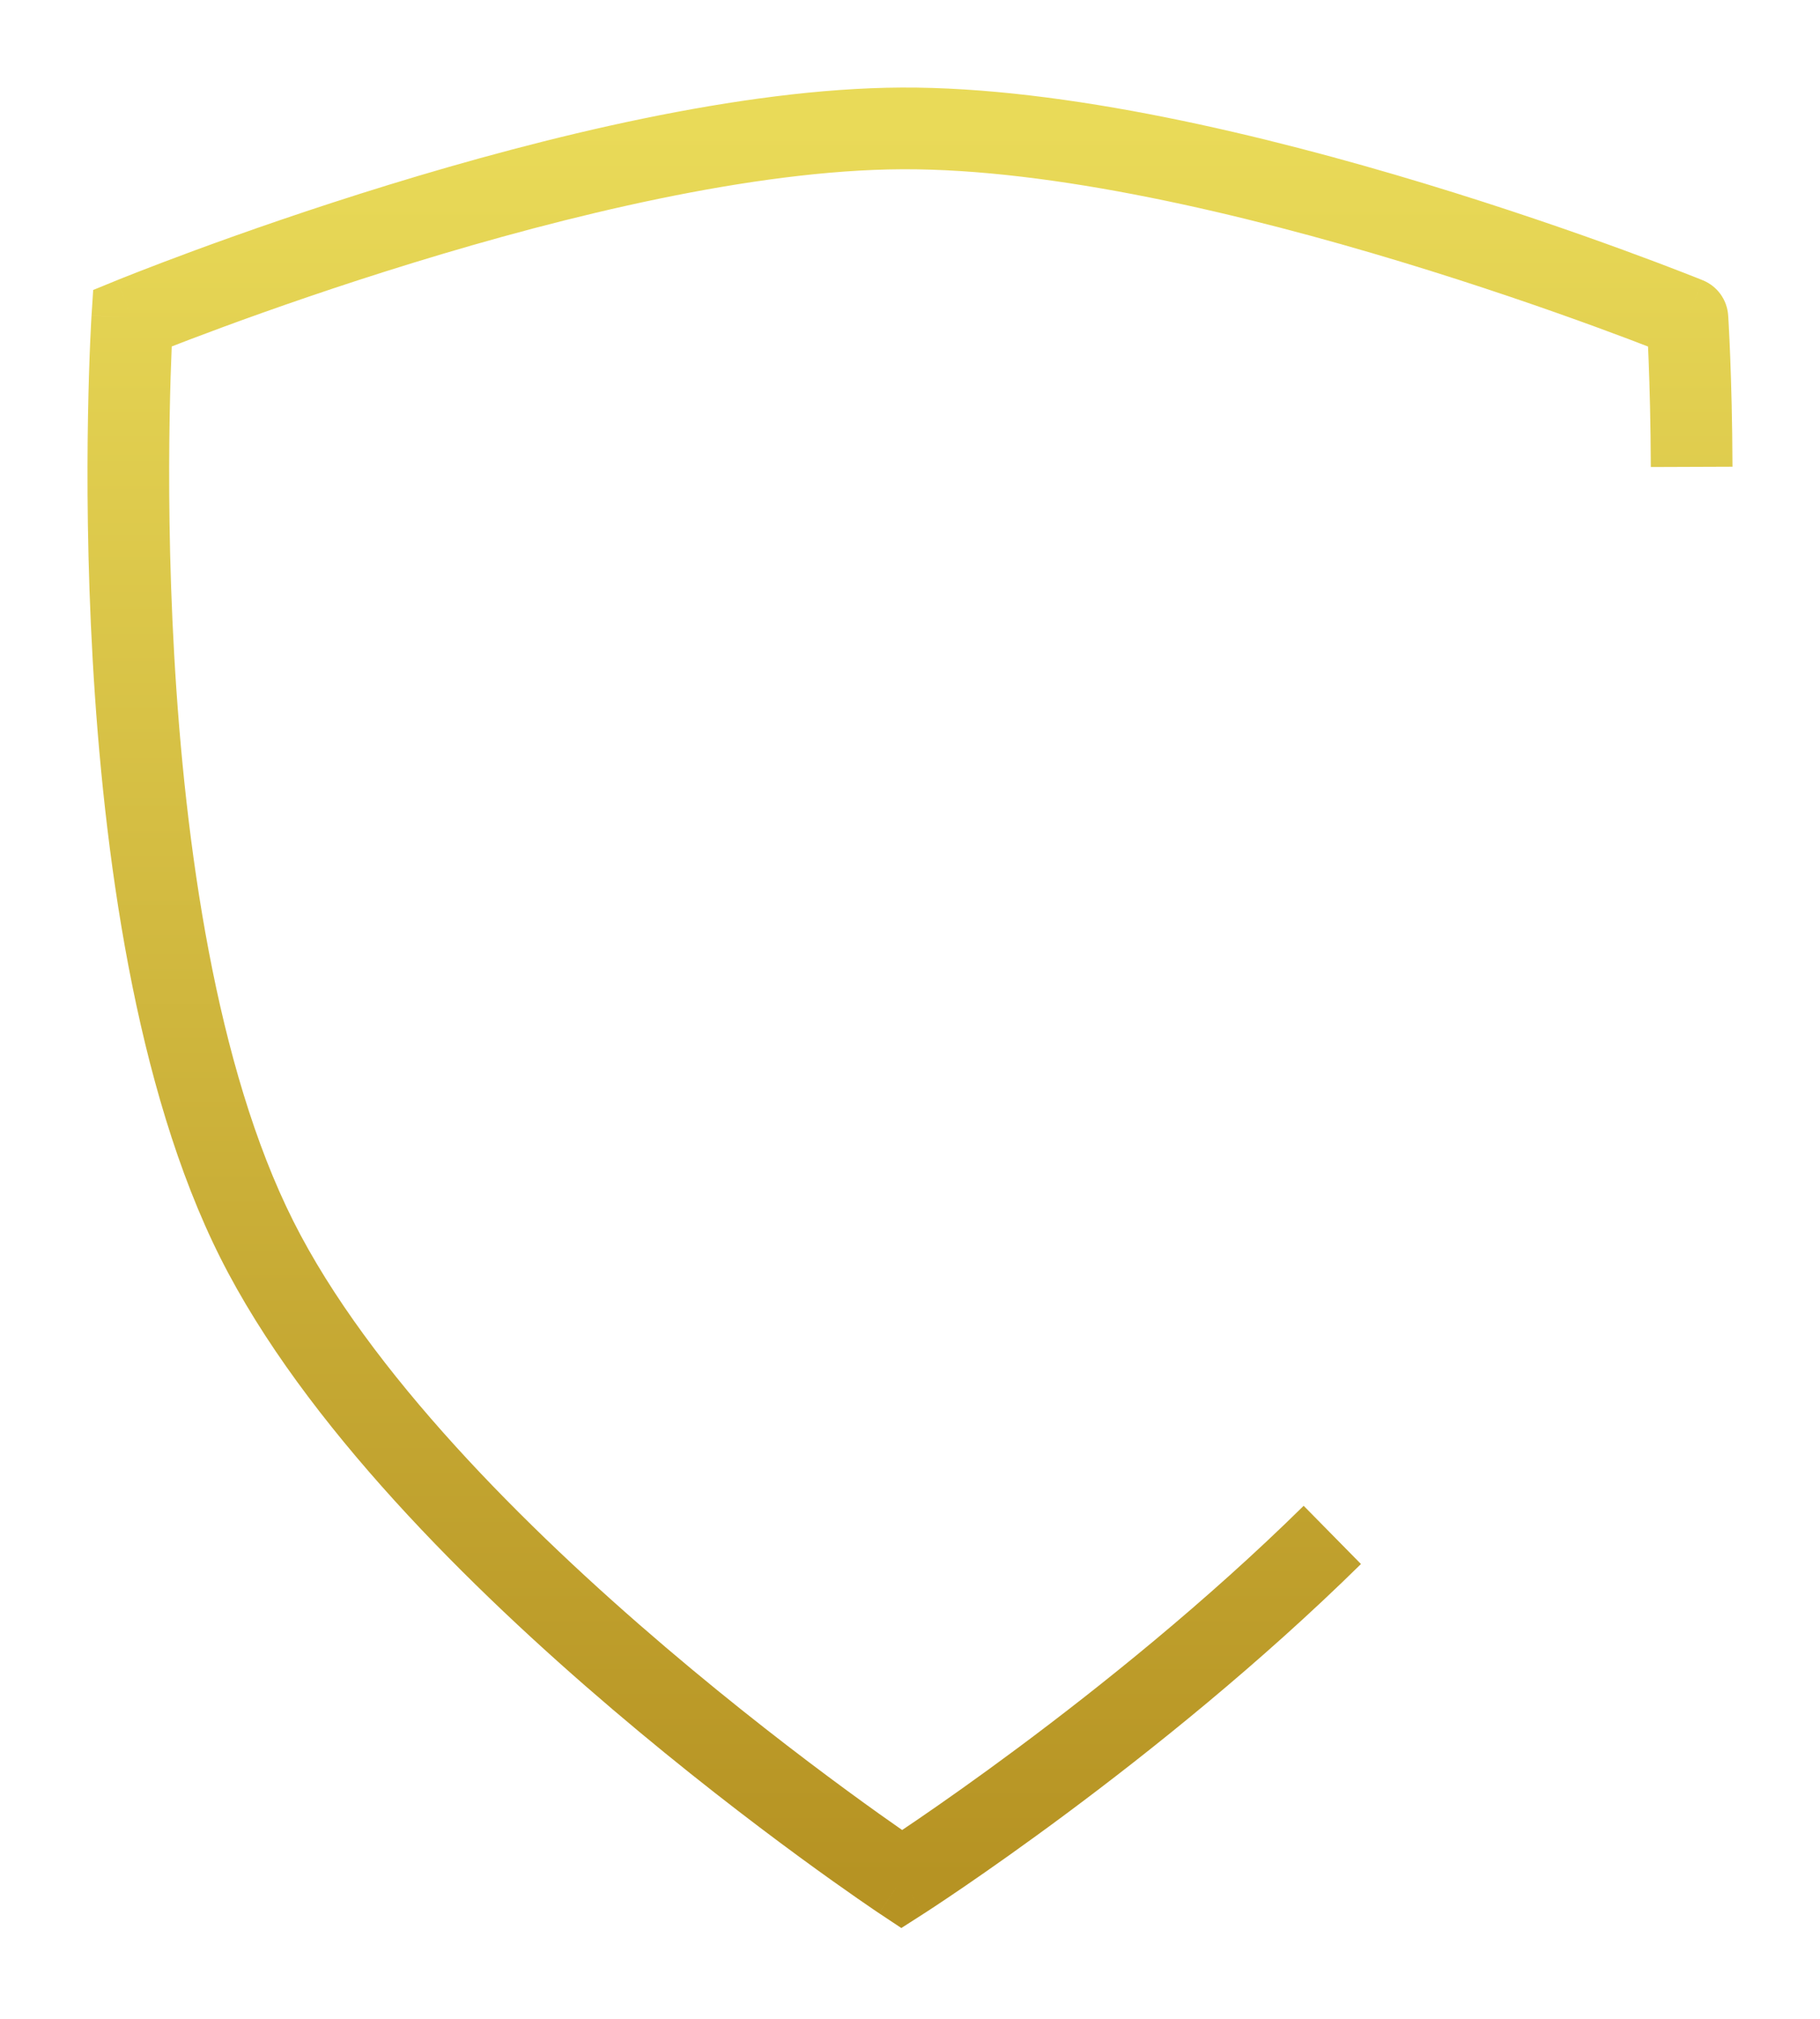 <svg width="156" height="173" viewBox="0 0 156 173" fill="none" xmlns="http://www.w3.org/2000/svg">
<g filter="url(#filter0_d_12_54)">
<path d="M11.339 26.255L10.014 23.015L7.987 23.844L7.846 26.029L11.339 26.255ZM77.291 10.001L77.274 6.501L77.291 10.001ZM144.637 26.255L148.129 26.022C148.04 24.685 147.196 23.517 145.955 23.012L144.637 26.255ZM77.291 160L75.354 162.915L77.256 164.179L79.179 162.947L77.291 160ZM22.021 105.202L25.148 103.629L22.021 105.202ZM11.339 26.255C12.664 29.494 12.664 29.494 12.664 29.494C12.664 29.494 12.664 29.494 12.664 29.494C12.665 29.494 12.666 29.493 12.668 29.492C12.672 29.491 12.678 29.488 12.687 29.485C12.704 29.478 12.73 29.467 12.766 29.453C12.837 29.424 12.945 29.38 13.089 29.323C13.375 29.208 13.803 29.038 14.358 28.822C15.469 28.388 17.091 27.765 19.123 27.017C23.189 25.52 28.884 23.522 35.396 21.521C48.514 17.49 64.589 13.562 77.308 13.501L77.274 6.501C63.467 6.567 46.566 10.766 33.34 14.83C26.679 16.877 20.86 18.918 16.704 20.448C14.626 21.214 12.961 21.853 11.812 22.301C11.237 22.526 10.792 22.702 10.488 22.824C10.336 22.885 10.22 22.932 10.14 22.964C10.1 22.98 10.07 22.992 10.049 23.001C10.038 23.005 10.03 23.009 10.024 23.011C10.021 23.012 10.019 23.013 10.017 23.014C10.017 23.014 10.016 23.014 10.015 23.015C10.015 23.015 10.014 23.015 11.339 26.255ZM77.308 13.501C90.281 13.438 106.694 17.365 120.094 21.428C126.745 23.445 132.564 25.467 136.718 26.984C138.794 27.742 140.452 28.374 141.587 28.814C142.155 29.034 142.592 29.206 142.884 29.323C143.031 29.381 143.141 29.425 143.214 29.455C143.251 29.469 143.278 29.48 143.295 29.487C143.304 29.491 143.31 29.493 143.314 29.495C143.316 29.496 143.317 29.496 143.318 29.497C143.318 29.497 143.318 29.497 143.319 29.497C143.319 29.497 143.318 29.497 144.637 26.255C145.955 23.012 145.955 23.012 145.954 23.012C145.954 23.012 145.953 23.011 145.952 23.011C145.95 23.01 145.948 23.009 145.945 23.008C145.939 23.006 145.931 23.002 145.92 22.998C145.898 22.989 145.867 22.977 145.826 22.96C145.745 22.928 145.626 22.88 145.471 22.818C145.16 22.695 144.705 22.515 144.118 22.288C142.944 21.832 141.243 21.185 139.119 20.409C134.874 18.858 128.929 16.792 122.125 14.729C108.616 10.633 91.357 6.433 77.274 6.501L77.308 13.501ZM77.291 160C79.228 157.085 79.228 157.085 79.228 157.085C79.228 157.085 79.228 157.085 79.228 157.085C79.227 157.084 79.226 157.083 79.224 157.082C79.22 157.079 79.214 157.075 79.205 157.069C79.187 157.057 79.159 157.039 79.122 157.014C79.048 156.964 78.935 156.888 78.786 156.787C78.488 156.585 78.045 156.282 77.474 155.885C76.331 155.091 74.676 153.922 72.645 152.433C68.581 149.454 63.022 145.202 57.047 140.117C44.988 129.856 31.641 116.537 25.148 103.629L18.895 106.774C26.06 121.018 40.348 135.099 52.51 145.448C58.644 150.669 64.342 155.026 68.507 158.079C70.59 159.606 72.293 160.809 73.48 161.633C74.073 162.046 74.537 162.363 74.855 162.579C75.014 162.687 75.137 162.769 75.221 162.826C75.263 162.854 75.295 162.876 75.317 162.89C75.328 162.898 75.337 162.904 75.343 162.908C75.346 162.91 75.349 162.912 75.351 162.913C75.352 162.913 75.353 162.914 75.353 162.914C75.354 162.915 75.354 162.915 77.291 160ZM25.148 103.629C18.502 90.416 15.851 71.301 14.932 55.107C14.476 47.082 14.452 39.909 14.542 34.742C14.586 32.161 14.66 30.084 14.721 28.658C14.752 27.945 14.78 27.395 14.8 27.026C14.81 26.841 14.818 26.702 14.824 26.61C14.827 26.564 14.829 26.53 14.83 26.509C14.831 26.498 14.831 26.49 14.832 26.485C14.832 26.483 14.832 26.481 14.832 26.48C14.832 26.48 14.832 26.48 14.832 26.479C14.832 26.48 14.832 26.48 11.339 26.255C7.846 26.029 7.846 26.03 7.846 26.031C7.846 26.032 7.846 26.033 7.846 26.034C7.846 26.036 7.846 26.039 7.845 26.043C7.845 26.05 7.844 26.061 7.843 26.075C7.842 26.102 7.839 26.142 7.836 26.194C7.83 26.297 7.821 26.449 7.811 26.646C7.789 27.039 7.76 27.615 7.728 28.355C7.664 29.835 7.589 31.973 7.543 34.621C7.451 39.914 7.475 47.266 7.943 55.504C8.87 71.835 11.56 92.192 18.895 106.774L25.148 103.629ZM144.637 26.255C141.145 26.487 141.144 26.487 141.144 26.487C141.144 26.487 141.144 26.487 141.144 26.487C141.144 26.487 141.144 26.487 141.144 26.487C141.144 26.487 141.145 26.488 141.145 26.488C141.145 26.49 141.145 26.493 141.145 26.497C141.146 26.505 141.146 26.517 141.148 26.535C141.15 26.57 141.153 26.624 141.158 26.696C141.166 26.84 141.179 27.059 141.194 27.346C141.225 27.921 141.267 28.772 141.31 29.864C141.395 32.047 141.485 35.192 141.498 39.013L148.498 38.987C148.484 35.073 148.393 31.845 148.304 29.59C148.26 28.462 148.217 27.577 148.184 26.971C148.168 26.667 148.154 26.434 148.145 26.274C148.14 26.194 148.136 26.133 148.133 26.091C148.132 26.07 148.131 26.053 148.13 26.042C148.13 26.036 148.13 26.032 148.129 26.028C148.129 26.026 148.129 26.025 148.129 26.024C148.129 26.023 148.129 26.023 148.129 26.023C148.129 26.023 148.129 26.022 148.129 26.022C148.129 26.022 148.129 26.022 144.637 26.255ZM111.743 128.006C103.371 136.247 94.281 143.515 87.26 148.737C83.756 151.343 80.78 153.43 78.685 154.862C77.637 155.578 76.811 156.129 76.249 156.5C75.968 156.686 75.754 156.826 75.611 156.919C75.54 156.965 75.486 156.999 75.451 157.022C75.434 157.033 75.421 157.041 75.413 157.046C75.409 157.049 75.406 157.051 75.405 157.052C75.404 157.052 75.404 157.053 75.403 157.053C75.403 157.053 75.403 157.053 75.403 157.053C75.403 157.053 75.404 157.053 77.291 160C79.179 162.947 79.179 162.947 79.18 162.947C79.18 162.947 79.18 162.946 79.181 162.946C79.182 162.945 79.183 162.945 79.185 162.944C79.188 162.941 79.192 162.939 79.198 162.935C79.209 162.928 79.225 162.917 79.246 162.904C79.287 162.877 79.347 162.839 79.426 162.788C79.582 162.686 79.811 162.537 80.106 162.342C80.697 161.952 81.554 161.379 82.635 160.641C84.794 159.165 87.847 157.024 91.438 154.354C98.607 149.022 107.971 141.54 116.654 132.994L111.743 128.006Z" fill="url(#paint0_linear_12_54)"/>
</g>
<defs>
<filter id="filter0_d_12_54" x="0.5" y="0.5" width="154.998" height="171.679" filterUnits="userSpaceOnUse" color-interpolation-filters="sRGB">
<feFlood flood-opacity="0" result="BackgroundImageFix"/>
<feColorMatrix in="SourceAlpha" type="matrix" values="0 0 0 0 0 0 0 0 0 0 0 0 0 0 0 0 0 0 127 0" result="hardAlpha"/>
<feOffset dy="1"/>
<feGaussianBlur stdDeviation="3.5"/>
<feComposite in2="hardAlpha" operator="out"/>
<feColorMatrix type="matrix" values="0 0 0 0 0.792 0 0 0 0 0.737 0 0 0 0 0.468 0 0 0 0.6 0"/>
<feBlend mode="normal" in2="BackgroundImageFix" result="effect1_dropShadow_12_54"/>
<feBlend mode="normal" in="SourceGraphic" in2="effect1_dropShadow_12_54" result="shape"/>
</filter>
<linearGradient id="paint0_linear_12_54" x1="77.999" y1="10" x2="77.999" y2="160" gradientUnits="userSpaceOnUse">
<stop stop-color="#E9DA58"/>
<stop offset="1" stop-color="#B69323"/>
</linearGradient>
</defs>
</svg>
